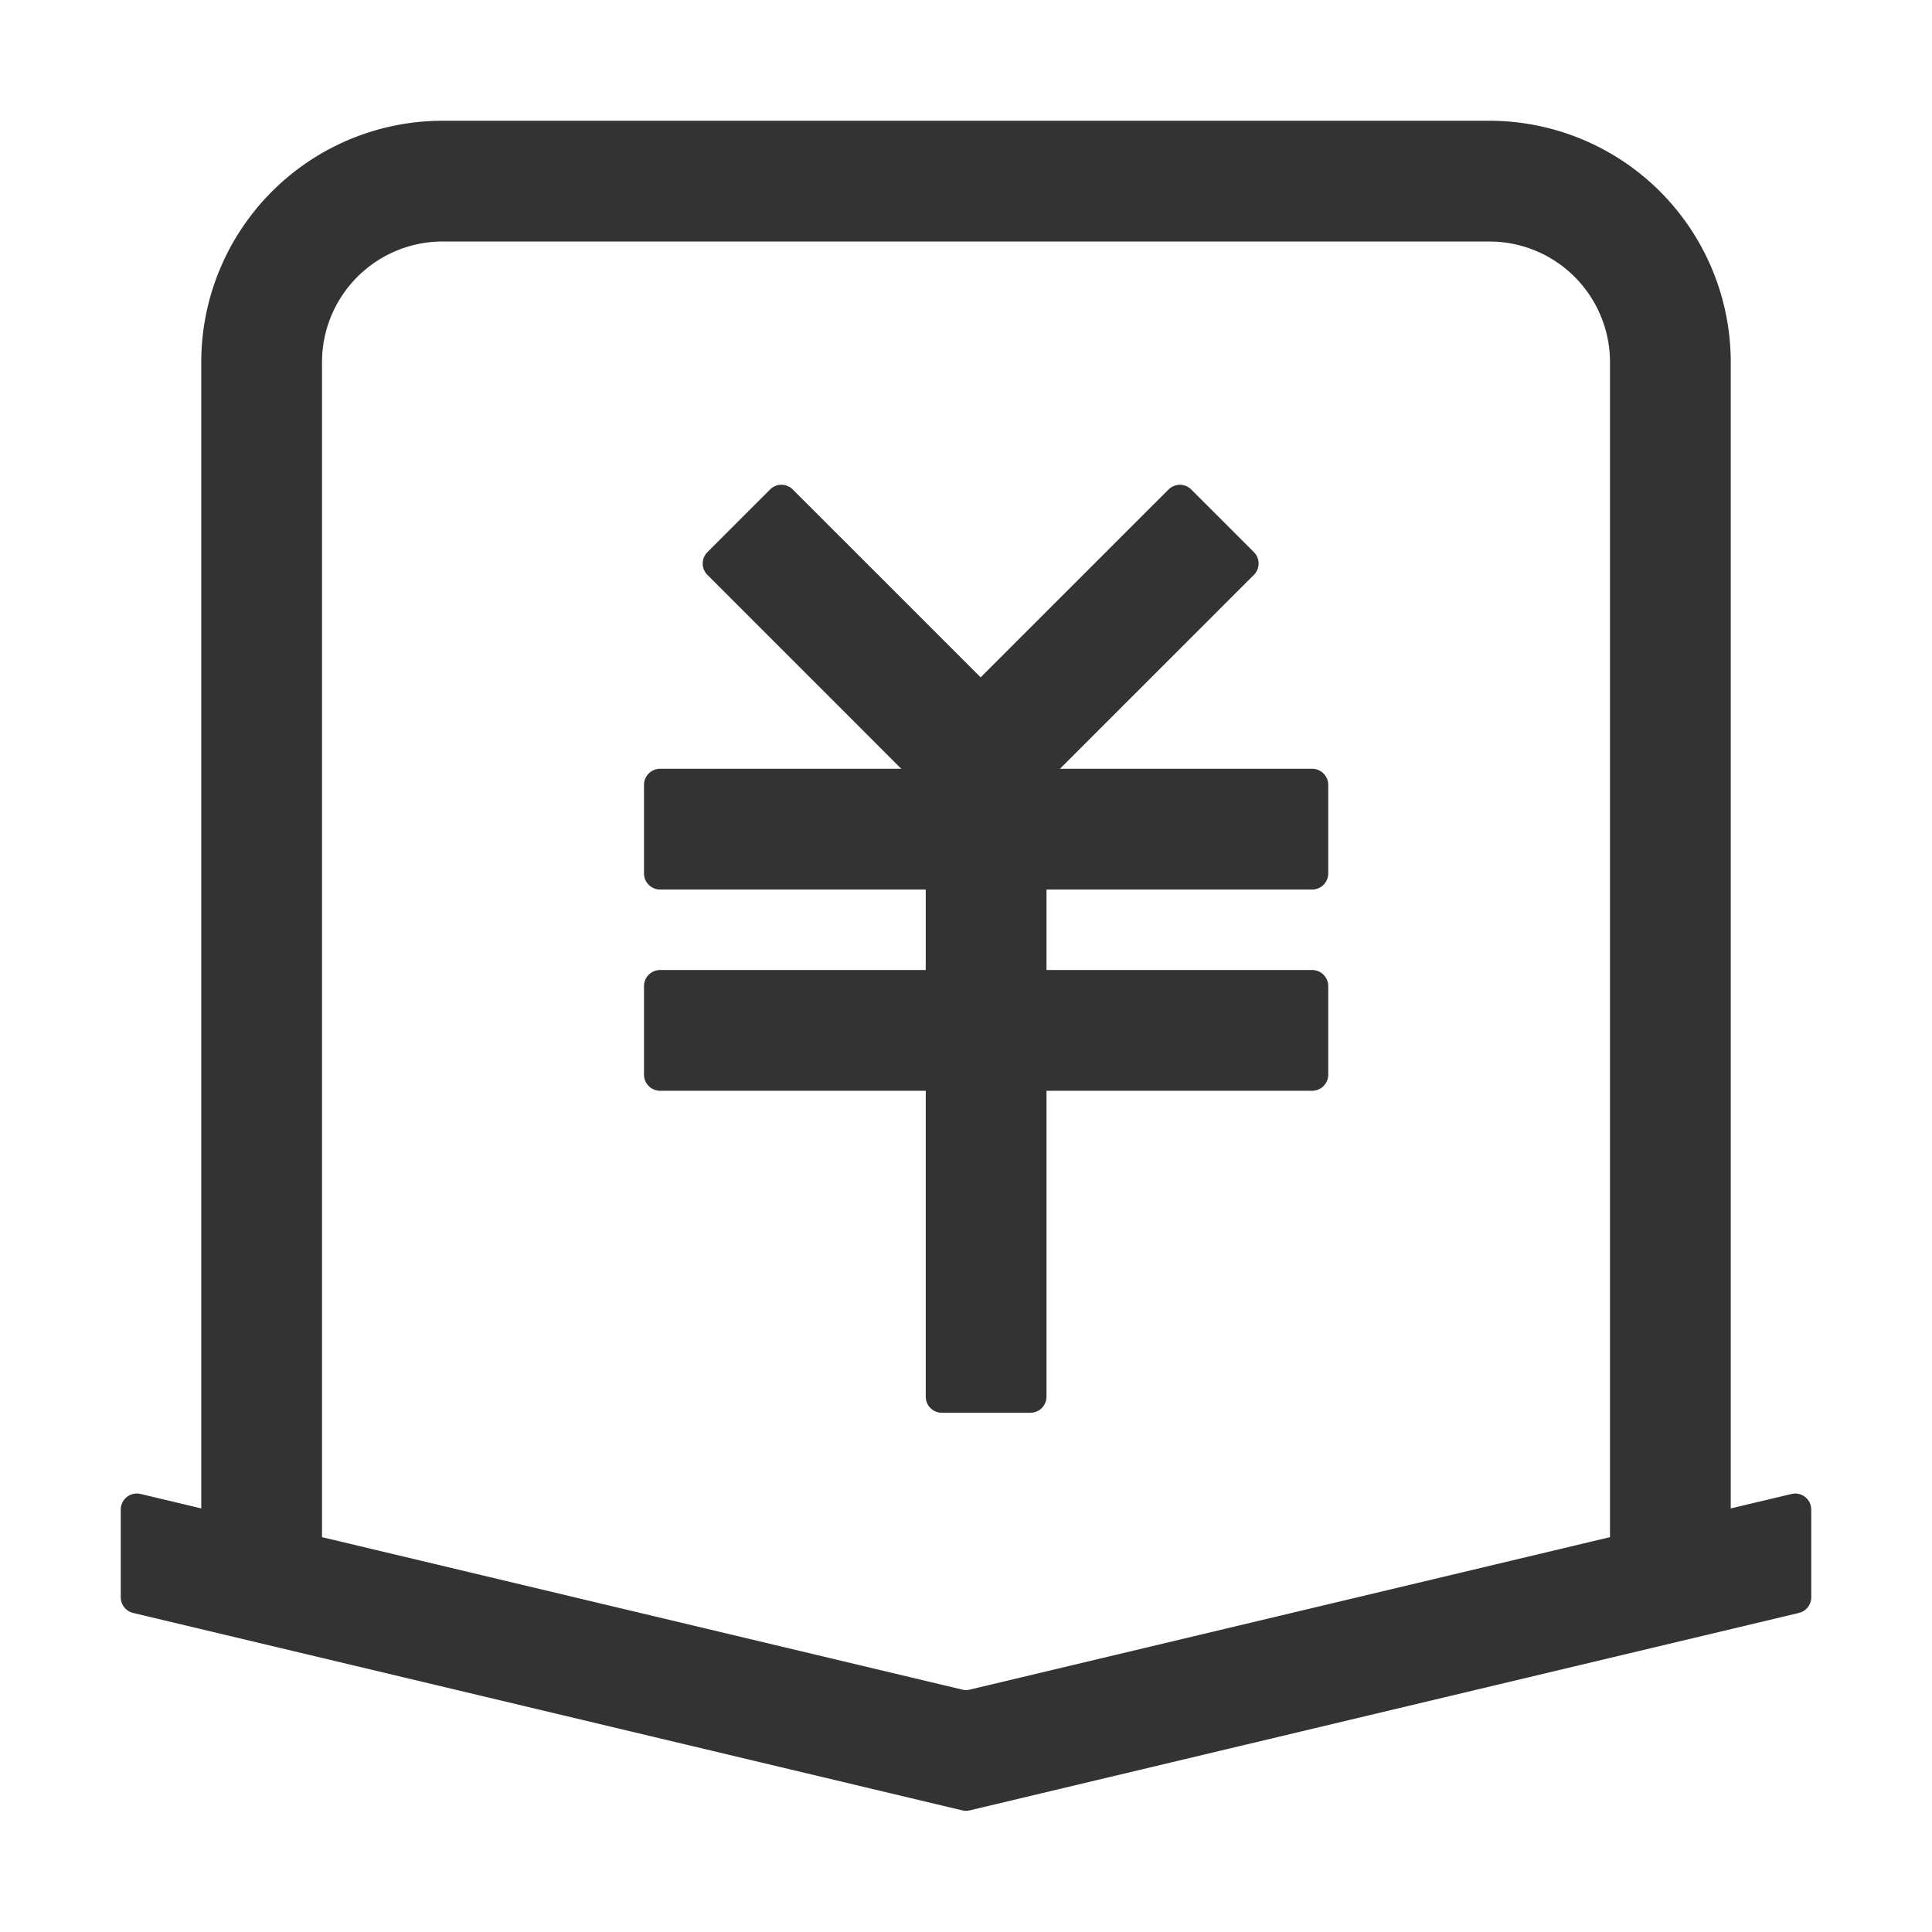 <svg xmlns="http://www.w3.org/2000/svg" viewBox="0 0 1024 1024" version="1.1"><path d="M789.333 64a128 128 0 0 1 128 128v607.488l32.64-7.744 1.493-0.149a8.533 8.533 0 0 1 8.363 6.827l0.171 1.707v46.464a8.533 8.533 0 0 1-4.992 7.765l-1.557 0.533-439.467 104.64a8.533 8.533 0 0 1-3.968 0l-439.467-104.64A8.533 8.533 0 0 1 64 846.592v-46.464a8.533 8.533 0 0 1 10.517-8.299L106.667 799.488V192a128 128 0 0 1 128-128h554.667z m0 64H234.667a64 64 0 0 0-63.893 60.245L170.667 192v622.72l339.349 80.811a8.533 8.533 0 0 0 3.968 0L853.333 814.72V192a64 64 0 0 0-60.245-63.893L789.333 128z m-157.931 131.456l33.173 33.173a8.533 8.533 0 0 1 0 12.075L561.792 407.467H695.467c4.693 0 8.533 3.84 8.533 8.533v46.933a8.533 8.533 0 0 1-8.533 8.533H554.667v42.667h140.8c4.693 0 8.533 3.84 8.533 8.533v46.933a8.533 8.533 0 0 1-8.533 8.533H554.667v162.133a8.533 8.533 0 0 1-8.533 8.533h-46.933a8.533 8.533 0 0 1-8.533-8.533v-162.133h-140.8a8.533 8.533 0 0 1-8.533-8.533v-46.933c0-4.693 3.84-8.533 8.533-8.533H490.667v-42.667h-140.8a8.533 8.533 0 0 1-8.533-8.533v-46.933c0-4.693 3.84-8.533 8.533-8.533h127.829l-102.741-102.763a8.533 8.533 0 0 1 0-12.075l33.173-33.173a8.533 8.533 0 0 1 12.075 0l99.563 99.541 99.563-99.541a8.533 8.533 0 0 1 12.075 0z" fill="#333333" p-id="13334"></path></svg>